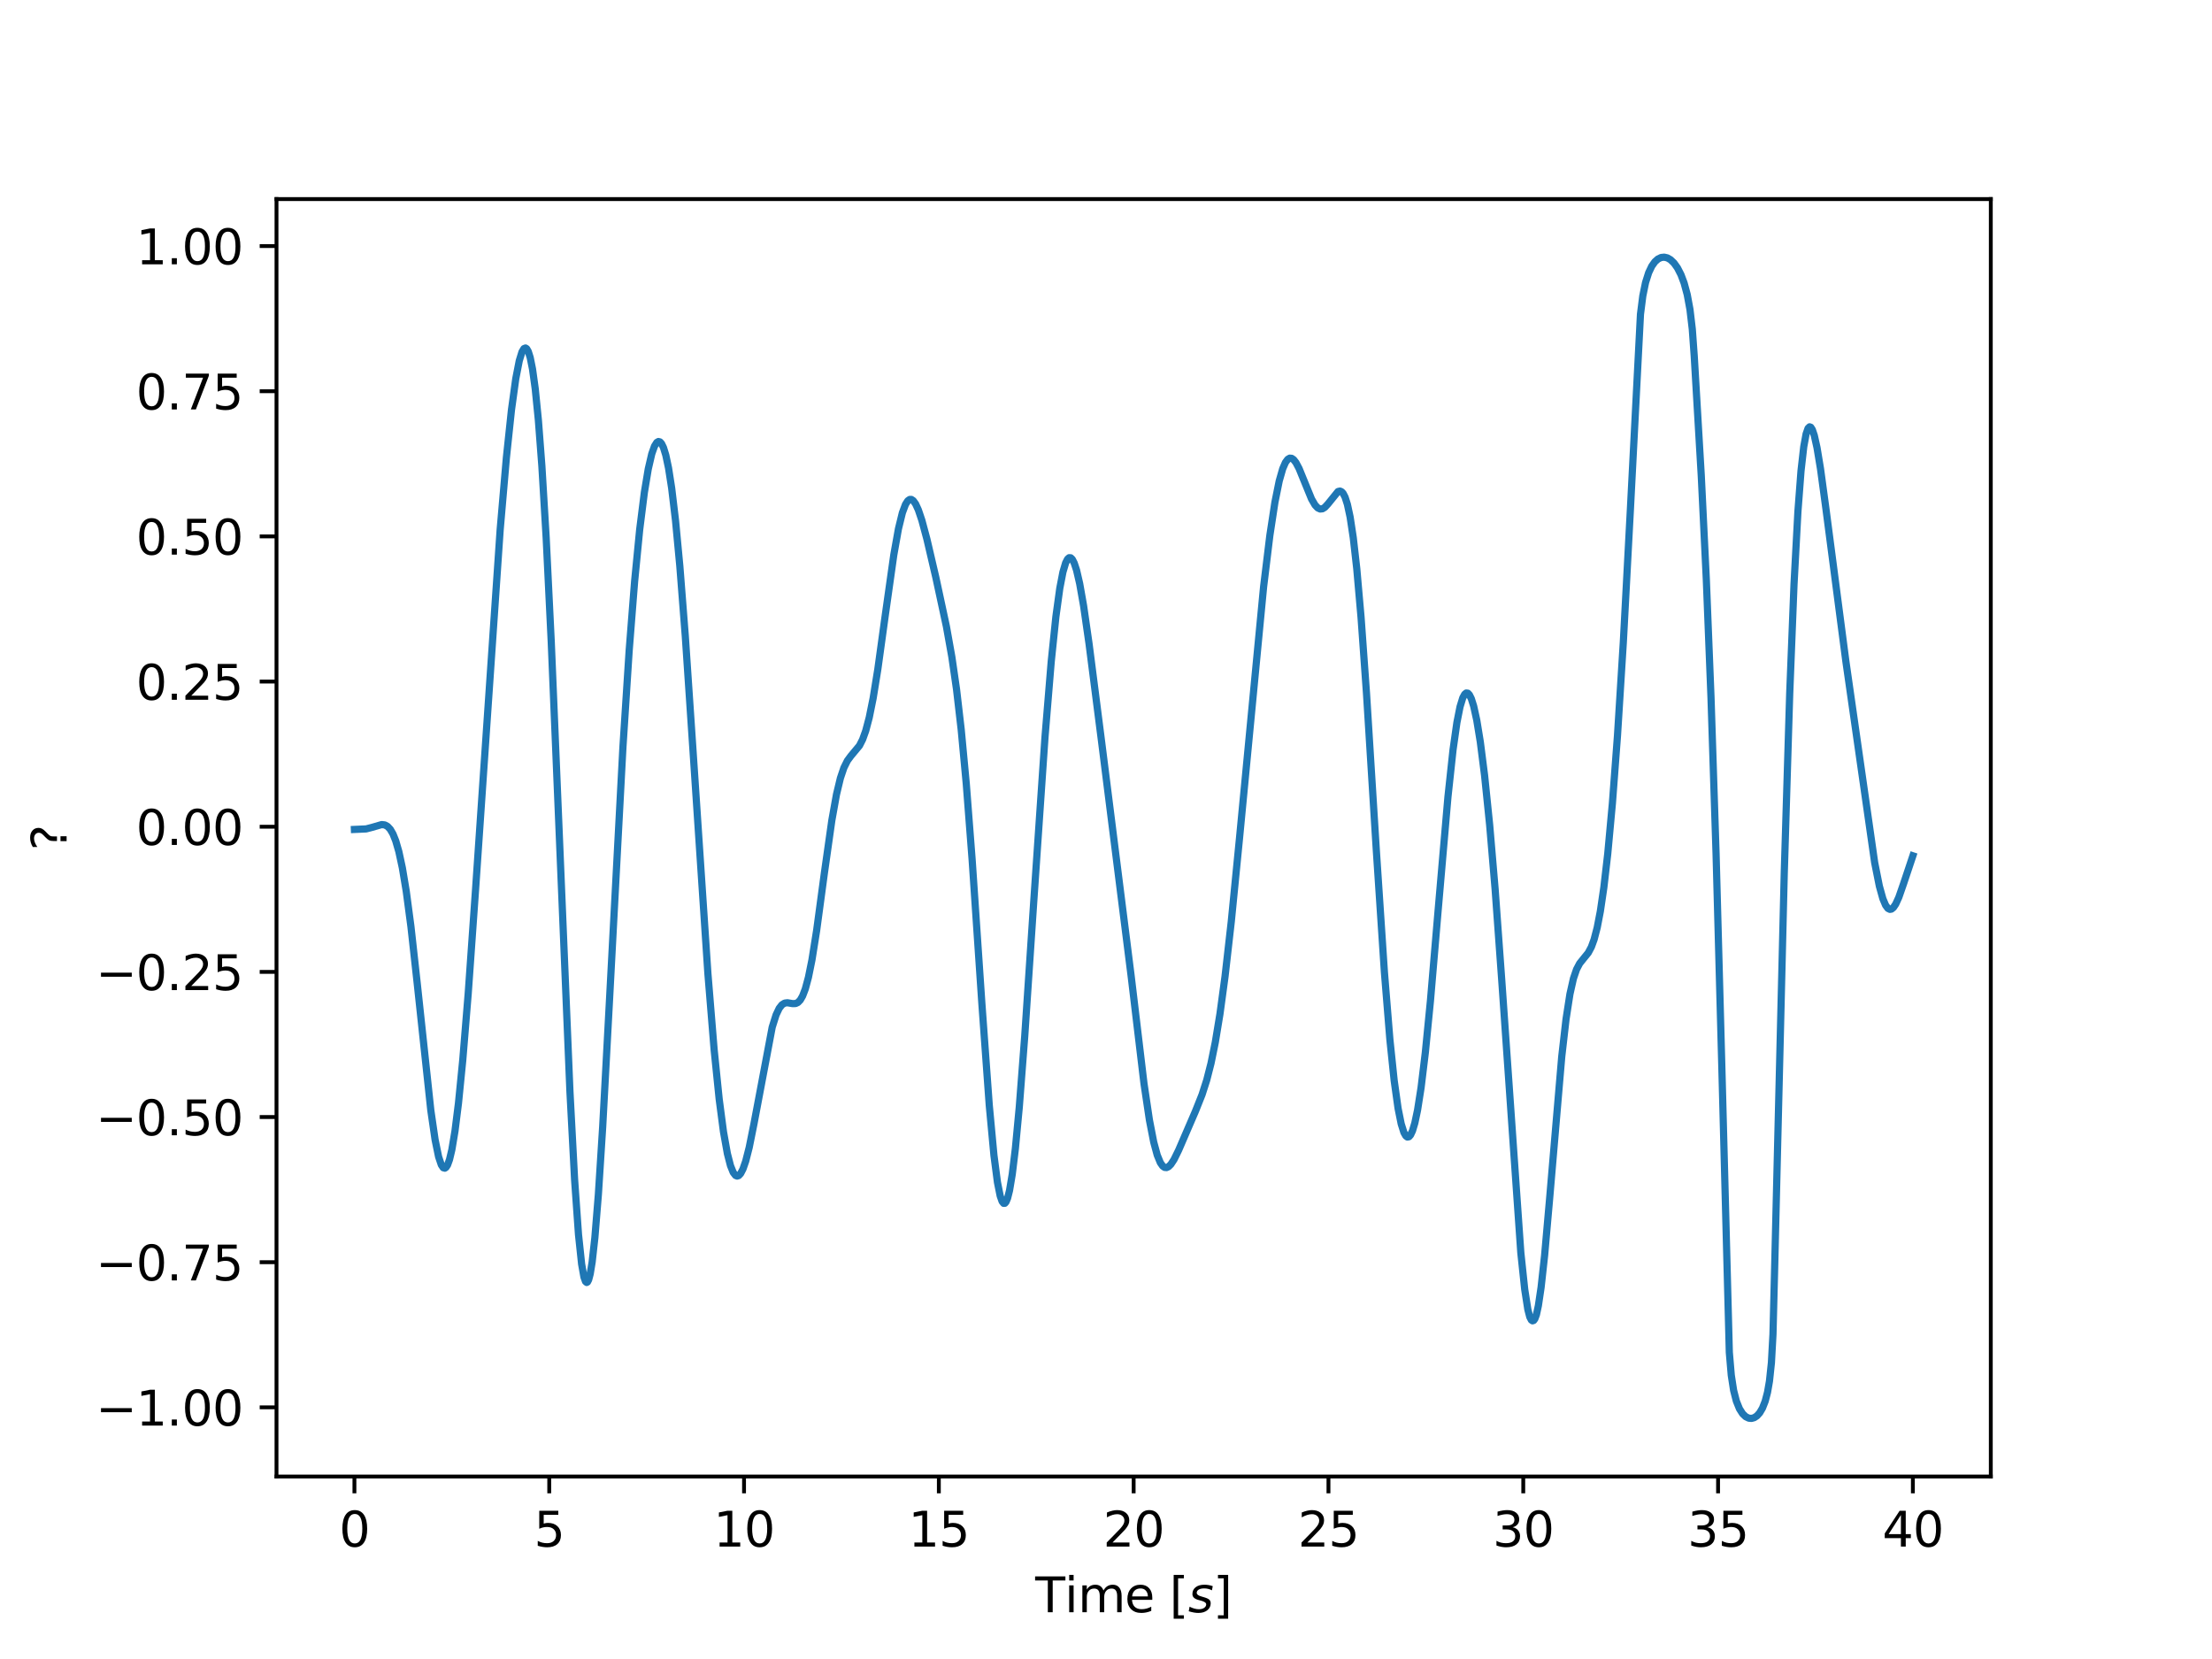 <?xml version="1.0" encoding="utf-8" standalone="no"?>
<!DOCTYPE svg PUBLIC "-//W3C//DTD SVG 1.1//EN"
  "http://www.w3.org/Graphics/SVG/1.1/DTD/svg11.dtd">
<svg xmlns:xlink="http://www.w3.org/1999/xlink" width="460.8pt" height="345.6pt" viewBox="0 0 460.8 345.6" xmlns="http://www.w3.org/2000/svg" version="1.1">
 <defs>
  <style type="text/css">*{stroke-linejoin: round; stroke-linecap: butt}</style>
 </defs>
 <g id="figure_1">
  <g id="patch_1">
   <path d="M 0 345.6 
L 460.8 345.6 
L 460.8 0 
L 0 0 
z
" style="fill: #ffffff"/>
  </g>
  <g id="axes_1">
   <g id="patch_2">
    <path d="M 57.6 307.584 
L 414.72 307.584 
L 414.72 41.472 
L 57.6 41.472 
z
" style="fill: #ffffff"/>
   </g>
   <g id="matplotlib.axis_1">
    <g id="xtick_1">
     <g id="line2d_1">
      <defs>
       <path id="mf405f0dddc" d="M 0 0 
L 0 3.5 
" style="stroke: #000000; stroke-width: 0.8"/>
      </defs>
      <g>
       <use xlink:href="#mf405f0dddc" x="73.833" y="307.584" style="stroke: #000000; stroke-width: 0.8"/>
      </g>
     </g>
     <g id="text_1">
      <!-- 0 -->
      <g transform="translate(70.651 322.182) scale(0.1 -0.1)">
       <defs>
        <path id="DejaVuSans-30" d="M 2034 4250 
Q 1547 4250 1301 3770 
Q 1056 3291 1056 2328 
Q 1056 1369 1301 889 
Q 1547 409 2034 409 
Q 2525 409 2770 889 
Q 3016 1369 3016 2328 
Q 3016 3291 2770 3770 
Q 2525 4250 2034 4250 
z
M 2034 4750 
Q 2819 4750 3233 4129 
Q 3647 3509 3647 2328 
Q 3647 1150 3233 529 
Q 2819 -91 2034 -91 
Q 1250 -91 836 529 
Q 422 1150 422 2328 
Q 422 3509 836 4129 
Q 1250 4750 2034 4750 
z
" transform="scale(0.016)"/>
       </defs>
       <use xlink:href="#DejaVuSans-30"/>
      </g>
     </g>
    </g>
    <g id="xtick_2">
     <g id="line2d_2">
      <g>
       <use xlink:href="#mf405f0dddc" x="114.415" y="307.584" style="stroke: #000000; stroke-width: 0.8"/>
      </g>
     </g>
     <g id="text_2">
      <!-- 5 -->
      <g transform="translate(111.233 322.182) scale(0.1 -0.1)">
       <defs>
        <path id="DejaVuSans-35" d="M 691 4666 
L 3169 4666 
L 3169 4134 
L 1269 4134 
L 1269 2991 
Q 1406 3038 1543 3061 
Q 1681 3084 1819 3084 
Q 2600 3084 3056 2656 
Q 3513 2228 3513 1497 
Q 3513 744 3044 326 
Q 2575 -91 1722 -91 
Q 1428 -91 1123 -41 
Q 819 9 494 109 
L 494 744 
Q 775 591 1075 516 
Q 1375 441 1709 441 
Q 2250 441 2565 725 
Q 2881 1009 2881 1497 
Q 2881 1984 2565 2268 
Q 2250 2553 1709 2553 
Q 1456 2553 1204 2497 
Q 953 2441 691 2322 
L 691 4666 
z
" transform="scale(0.016)"/>
       </defs>
       <use xlink:href="#DejaVuSans-35"/>
      </g>
     </g>
    </g>
    <g id="xtick_3">
     <g id="line2d_3">
      <g>
       <use xlink:href="#mf405f0dddc" x="154.996" y="307.584" style="stroke: #000000; stroke-width: 0.8"/>
      </g>
     </g>
     <g id="text_3">
      <!-- 10 -->
      <g transform="translate(148.634 322.182) scale(0.1 -0.1)">
       <defs>
        <path id="DejaVuSans-31" d="M 794 531 
L 1825 531 
L 1825 4091 
L 703 3866 
L 703 4441 
L 1819 4666 
L 2450 4666 
L 2450 531 
L 3481 531 
L 3481 0 
L 794 0 
L 794 531 
z
" transform="scale(0.016)"/>
       </defs>
       <use xlink:href="#DejaVuSans-31"/>
       <use xlink:href="#DejaVuSans-30" x="63.623"/>
      </g>
     </g>
    </g>
    <g id="xtick_4">
     <g id="line2d_4">
      <g>
       <use xlink:href="#mf405f0dddc" x="195.578" y="307.584" style="stroke: #000000; stroke-width: 0.8"/>
      </g>
     </g>
     <g id="text_4">
      <!-- 15 -->
      <g transform="translate(189.216 322.182) scale(0.1 -0.1)">
       <use xlink:href="#DejaVuSans-31"/>
       <use xlink:href="#DejaVuSans-35" x="63.623"/>
      </g>
     </g>
    </g>
    <g id="xtick_5">
     <g id="line2d_5">
      <g>
       <use xlink:href="#mf405f0dddc" x="236.16" y="307.584" style="stroke: #000000; stroke-width: 0.8"/>
      </g>
     </g>
     <g id="text_5">
      <!-- 20 -->
      <g transform="translate(229.798 322.182) scale(0.1 -0.1)">
       <defs>
        <path id="DejaVuSans-32" d="M 1228 531 
L 3431 531 
L 3431 0 
L 469 0 
L 469 531 
Q 828 903 1448 1529 
Q 2069 2156 2228 2338 
Q 2531 2678 2651 2914 
Q 2772 3150 2772 3378 
Q 2772 3750 2511 3984 
Q 2250 4219 1831 4219 
Q 1534 4219 1204 4116 
Q 875 4013 500 3803 
L 500 4441 
Q 881 4594 1212 4672 
Q 1544 4750 1819 4750 
Q 2544 4750 2975 4387 
Q 3406 4025 3406 3419 
Q 3406 3131 3298 2873 
Q 3191 2616 2906 2266 
Q 2828 2175 2409 1742 
Q 1991 1309 1228 531 
z
" transform="scale(0.016)"/>
       </defs>
       <use xlink:href="#DejaVuSans-32"/>
       <use xlink:href="#DejaVuSans-30" x="63.623"/>
      </g>
     </g>
    </g>
    <g id="xtick_6">
     <g id="line2d_6">
      <g>
       <use xlink:href="#mf405f0dddc" x="276.742" y="307.584" style="stroke: #000000; stroke-width: 0.8"/>
      </g>
     </g>
     <g id="text_6">
      <!-- 25 -->
      <g transform="translate(270.379 322.182) scale(0.1 -0.1)">
       <use xlink:href="#DejaVuSans-32"/>
       <use xlink:href="#DejaVuSans-35" x="63.623"/>
      </g>
     </g>
    </g>
    <g id="xtick_7">
     <g id="line2d_7">
      <g>
       <use xlink:href="#mf405f0dddc" x="317.324" y="307.584" style="stroke: #000000; stroke-width: 0.8"/>
      </g>
     </g>
     <g id="text_7">
      <!-- 30 -->
      <g transform="translate(310.961 322.182) scale(0.1 -0.1)">
       <defs>
        <path id="DejaVuSans-33" d="M 2597 2516 
Q 3050 2419 3304 2112 
Q 3559 1806 3559 1356 
Q 3559 666 3084 287 
Q 2609 -91 1734 -91 
Q 1441 -91 1130 -33 
Q 819 25 488 141 
L 488 750 
Q 750 597 1062 519 
Q 1375 441 1716 441 
Q 2309 441 2620 675 
Q 2931 909 2931 1356 
Q 2931 1769 2642 2001 
Q 2353 2234 1838 2234 
L 1294 2234 
L 1294 2753 
L 1863 2753 
Q 2328 2753 2575 2939 
Q 2822 3125 2822 3475 
Q 2822 3834 2567 4026 
Q 2313 4219 1838 4219 
Q 1578 4219 1281 4162 
Q 984 4106 628 3988 
L 628 4550 
Q 988 4650 1302 4700 
Q 1616 4750 1894 4750 
Q 2613 4750 3031 4423 
Q 3450 4097 3450 3541 
Q 3450 3153 3228 2886 
Q 3006 2619 2597 2516 
z
" transform="scale(0.016)"/>
       </defs>
       <use xlink:href="#DejaVuSans-33"/>
       <use xlink:href="#DejaVuSans-30" x="63.623"/>
      </g>
     </g>
    </g>
    <g id="xtick_8">
     <g id="line2d_8">
      <g>
       <use xlink:href="#mf405f0dddc" x="357.905" y="307.584" style="stroke: #000000; stroke-width: 0.8"/>
      </g>
     </g>
     <g id="text_8">
      <!-- 35 -->
      <g transform="translate(351.543 322.182) scale(0.1 -0.1)">
       <use xlink:href="#DejaVuSans-33"/>
       <use xlink:href="#DejaVuSans-35" x="63.623"/>
      </g>
     </g>
    </g>
    <g id="xtick_9">
     <g id="line2d_9">
      <g>
       <use xlink:href="#mf405f0dddc" x="398.487" y="307.584" style="stroke: #000000; stroke-width: 0.8"/>
      </g>
     </g>
     <g id="text_9">
      <!-- 40 -->
      <g transform="translate(392.125 322.182) scale(0.1 -0.1)">
       <defs>
        <path id="DejaVuSans-34" d="M 2419 4116 
L 825 1625 
L 2419 1625 
L 2419 4116 
z
M 2253 4666 
L 3047 4666 
L 3047 1625 
L 3713 1625 
L 3713 1100 
L 3047 1100 
L 3047 0 
L 2419 0 
L 2419 1100 
L 313 1100 
L 313 1709 
L 2253 4666 
z
" transform="scale(0.016)"/>
       </defs>
       <use xlink:href="#DejaVuSans-34"/>
       <use xlink:href="#DejaVuSans-30" x="63.623"/>
      </g>
     </g>
    </g>
    <g id="text_10">
     <!-- Time [$s$] -->
     <g transform="translate(215.66 335.861) scale(0.1 -0.1)">
      <defs>
       <path id="DejaVuSans-54" d="M -19 4666 
L 3928 4666 
L 3928 4134 
L 2272 4134 
L 2272 0 
L 1638 0 
L 1638 4134 
L -19 4134 
L -19 4666 
z
" transform="scale(0.016)"/>
       <path id="DejaVuSans-69" d="M 603 3500 
L 1178 3500 
L 1178 0 
L 603 0 
L 603 3500 
z
M 603 4863 
L 1178 4863 
L 1178 4134 
L 603 4134 
L 603 4863 
z
" transform="scale(0.016)"/>
       <path id="DejaVuSans-6d" d="M 3328 2828 
Q 3544 3216 3844 3400 
Q 4144 3584 4550 3584 
Q 5097 3584 5394 3201 
Q 5691 2819 5691 2113 
L 5691 0 
L 5113 0 
L 5113 2094 
Q 5113 2597 4934 2840 
Q 4756 3084 4391 3084 
Q 3944 3084 3684 2787 
Q 3425 2491 3425 1978 
L 3425 0 
L 2847 0 
L 2847 2094 
Q 2847 2600 2669 2842 
Q 2491 3084 2119 3084 
Q 1678 3084 1418 2786 
Q 1159 2488 1159 1978 
L 1159 0 
L 581 0 
L 581 3500 
L 1159 3500 
L 1159 2956 
Q 1356 3278 1631 3431 
Q 1906 3584 2284 3584 
Q 2666 3584 2933 3390 
Q 3200 3197 3328 2828 
z
" transform="scale(0.016)"/>
       <path id="DejaVuSans-65" d="M 3597 1894 
L 3597 1613 
L 953 1613 
Q 991 1019 1311 708 
Q 1631 397 2203 397 
Q 2534 397 2845 478 
Q 3156 559 3463 722 
L 3463 178 
Q 3153 47 2828 -22 
Q 2503 -91 2169 -91 
Q 1331 -91 842 396 
Q 353 884 353 1716 
Q 353 2575 817 3079 
Q 1281 3584 2069 3584 
Q 2775 3584 3186 3129 
Q 3597 2675 3597 1894 
z
M 3022 2063 
Q 3016 2534 2758 2815 
Q 2500 3097 2075 3097 
Q 1594 3097 1305 2825 
Q 1016 2553 972 2059 
L 3022 2063 
z
" transform="scale(0.016)"/>
       <path id="DejaVuSans-20" transform="scale(0.016)"/>
       <path id="DejaVuSans-5b" d="M 550 4863 
L 1875 4863 
L 1875 4416 
L 1125 4416 
L 1125 -397 
L 1875 -397 
L 1875 -844 
L 550 -844 
L 550 4863 
z
" transform="scale(0.016)"/>
       <path id="DejaVuSans-Oblique-73" d="M 3200 3397 
L 3091 2853 
Q 2863 2978 2609 3040 
Q 2356 3103 2088 3103 
Q 1634 3103 1373 2948 
Q 1113 2794 1113 2528 
Q 1113 2219 1719 2053 
Q 1766 2041 1788 2034 
L 1972 1978 
Q 2547 1819 2739 1644 
Q 2931 1469 2931 1166 
Q 2931 609 2489 259 
Q 2047 -91 1331 -91 
Q 1053 -91 747 -37 
Q 441 16 72 128 
L 184 722 
Q 500 559 806 475 
Q 1113 391 1394 391 
Q 1816 391 2080 572 
Q 2344 753 2344 1031 
Q 2344 1331 1650 1516 
L 1591 1531 
L 1394 1581 
Q 956 1697 753 1886 
Q 550 2075 550 2369 
Q 550 2928 970 3256 
Q 1391 3584 2113 3584 
Q 2397 3584 2667 3537 
Q 2938 3491 3200 3397 
z
" transform="scale(0.016)"/>
       <path id="DejaVuSans-5d" d="M 1947 4863 
L 1947 -844 
L 622 -844 
L 622 -397 
L 1369 -397 
L 1369 4416 
L 622 4416 
L 622 4863 
L 1947 4863 
z
" transform="scale(0.016)"/>
      </defs>
      <use xlink:href="#DejaVuSans-54" transform="translate(0 0.016)"/>
      <use xlink:href="#DejaVuSans-69" transform="translate(61.084 0.016)"/>
      <use xlink:href="#DejaVuSans-6d" transform="translate(88.867 0.016)"/>
      <use xlink:href="#DejaVuSans-65" transform="translate(186.279 0.016)"/>
      <use xlink:href="#DejaVuSans-20" transform="translate(247.803 0.016)"/>
      <use xlink:href="#DejaVuSans-5b" transform="translate(279.59 0.016)"/>
      <use xlink:href="#DejaVuSans-Oblique-73" transform="translate(318.604 0.016)"/>
      <use xlink:href="#DejaVuSans-5d" transform="translate(370.703 0.016)"/>
     </g>
    </g>
   </g>
   <g id="matplotlib.axis_2">
    <g id="ytick_1">
     <g id="line2d_10">
      <defs>
       <path id="ma5fff552f3" d="M 0 0 
L -3.5 0 
" style="stroke: #000000; stroke-width: 0.8"/>
      </defs>
      <g>
       <use xlink:href="#ma5fff552f3" x="57.6" y="293.178" style="stroke: #000000; stroke-width: 0.8"/>
      </g>
     </g>
     <g id="text_11">
      <!-- −1.00 -->
      <g transform="translate(19.955 296.977) scale(0.1 -0.1)">
       <defs>
        <path id="DejaVuSans-2212" d="M 678 2272 
L 4684 2272 
L 4684 1741 
L 678 1741 
L 678 2272 
z
" transform="scale(0.016)"/>
        <path id="DejaVuSans-2e" d="M 684 794 
L 1344 794 
L 1344 0 
L 684 0 
L 684 794 
z
" transform="scale(0.016)"/>
       </defs>
       <use xlink:href="#DejaVuSans-2212"/>
       <use xlink:href="#DejaVuSans-31" x="83.789"/>
       <use xlink:href="#DejaVuSans-2e" x="147.412"/>
       <use xlink:href="#DejaVuSans-30" x="179.199"/>
       <use xlink:href="#DejaVuSans-30" x="242.822"/>
      </g>
     </g>
    </g>
    <g id="ytick_2">
     <g id="line2d_11">
      <g>
       <use xlink:href="#ma5fff552f3" x="57.6" y="262.938" style="stroke: #000000; stroke-width: 0.8"/>
      </g>
     </g>
     <g id="text_12">
      <!-- −0.75 -->
      <g transform="translate(19.955 266.737) scale(0.1 -0.1)">
       <defs>
        <path id="DejaVuSans-37" d="M 525 4666 
L 3525 4666 
L 3525 4397 
L 1831 0 
L 1172 0 
L 2766 4134 
L 525 4134 
L 525 4666 
z
" transform="scale(0.016)"/>
       </defs>
       <use xlink:href="#DejaVuSans-2212"/>
       <use xlink:href="#DejaVuSans-30" x="83.789"/>
       <use xlink:href="#DejaVuSans-2e" x="147.412"/>
       <use xlink:href="#DejaVuSans-37" x="179.199"/>
       <use xlink:href="#DejaVuSans-35" x="242.822"/>
      </g>
     </g>
    </g>
    <g id="ytick_3">
     <g id="line2d_12">
      <g>
       <use xlink:href="#ma5fff552f3" x="57.6" y="232.698" style="stroke: #000000; stroke-width: 0.8"/>
      </g>
     </g>
     <g id="text_13">
      <!-- −0.50 -->
      <g transform="translate(19.955 236.497) scale(0.1 -0.1)">
       <use xlink:href="#DejaVuSans-2212"/>
       <use xlink:href="#DejaVuSans-30" x="83.789"/>
       <use xlink:href="#DejaVuSans-2e" x="147.412"/>
       <use xlink:href="#DejaVuSans-35" x="179.199"/>
       <use xlink:href="#DejaVuSans-30" x="242.822"/>
      </g>
     </g>
    </g>
    <g id="ytick_4">
     <g id="line2d_13">
      <g>
       <use xlink:href="#ma5fff552f3" x="57.6" y="202.458" style="stroke: #000000; stroke-width: 0.8"/>
      </g>
     </g>
     <g id="text_14">
      <!-- −0.25 -->
      <g transform="translate(19.955 206.257) scale(0.1 -0.1)">
       <use xlink:href="#DejaVuSans-2212"/>
       <use xlink:href="#DejaVuSans-30" x="83.789"/>
       <use xlink:href="#DejaVuSans-2e" x="147.412"/>
       <use xlink:href="#DejaVuSans-32" x="179.199"/>
       <use xlink:href="#DejaVuSans-35" x="242.822"/>
      </g>
     </g>
    </g>
    <g id="ytick_5">
     <g id="line2d_14">
      <g>
       <use xlink:href="#ma5fff552f3" x="57.6" y="172.218" style="stroke: #000000; stroke-width: 0.8"/>
      </g>
     </g>
     <g id="text_15">
      <!-- 0.00 -->
      <g transform="translate(28.334 176.017) scale(0.1 -0.1)">
       <use xlink:href="#DejaVuSans-30"/>
       <use xlink:href="#DejaVuSans-2e" x="63.623"/>
       <use xlink:href="#DejaVuSans-30" x="95.41"/>
       <use xlink:href="#DejaVuSans-30" x="159.033"/>
      </g>
     </g>
    </g>
    <g id="ytick_6">
     <g id="line2d_15">
      <g>
       <use xlink:href="#ma5fff552f3" x="57.6" y="141.978" style="stroke: #000000; stroke-width: 0.8"/>
      </g>
     </g>
     <g id="text_16">
      <!-- 0.25 -->
      <g transform="translate(28.334 145.777) scale(0.1 -0.1)">
       <use xlink:href="#DejaVuSans-30"/>
       <use xlink:href="#DejaVuSans-2e" x="63.623"/>
       <use xlink:href="#DejaVuSans-32" x="95.41"/>
       <use xlink:href="#DejaVuSans-35" x="159.033"/>
      </g>
     </g>
    </g>
    <g id="ytick_7">
     <g id="line2d_16">
      <g>
       <use xlink:href="#ma5fff552f3" x="57.6" y="111.738" style="stroke: #000000; stroke-width: 0.8"/>
      </g>
     </g>
     <g id="text_17">
      <!-- 0.50 -->
      <g transform="translate(28.334 115.537) scale(0.1 -0.1)">
       <use xlink:href="#DejaVuSans-30"/>
       <use xlink:href="#DejaVuSans-2e" x="63.623"/>
       <use xlink:href="#DejaVuSans-35" x="95.41"/>
       <use xlink:href="#DejaVuSans-30" x="159.033"/>
      </g>
     </g>
    </g>
    <g id="ytick_8">
     <g id="line2d_17">
      <g>
       <use xlink:href="#ma5fff552f3" x="57.6" y="81.498" style="stroke: #000000; stroke-width: 0.8"/>
      </g>
     </g>
     <g id="text_18">
      <!-- 0.75 -->
      <g transform="translate(28.334 85.297) scale(0.1 -0.1)">
       <use xlink:href="#DejaVuSans-30"/>
       <use xlink:href="#DejaVuSans-2e" x="63.623"/>
       <use xlink:href="#DejaVuSans-37" x="95.41"/>
       <use xlink:href="#DejaVuSans-35" x="159.033"/>
      </g>
     </g>
    </g>
    <g id="ytick_9">
     <g id="line2d_18">
      <g>
       <use xlink:href="#ma5fff552f3" x="57.6" y="51.258" style="stroke: #000000; stroke-width: 0.8"/>
      </g>
     </g>
     <g id="text_19">
      <!-- 1.00 -->
      <g transform="translate(28.334 55.057) scale(0.1 -0.1)">
       <use xlink:href="#DejaVuSans-31"/>
       <use xlink:href="#DejaVuSans-2e" x="63.623"/>
       <use xlink:href="#DejaVuSans-30" x="95.41"/>
       <use xlink:href="#DejaVuSans-30" x="159.033"/>
      </g>
     </g>
    </g>
    <g id="text_20">
     <!-- ? -->
     <g transform="translate(13.875 177.182) rotate(-90) scale(0.1 -0.1)">
      <defs>
       <path id="DejaVuSans-3f" d="M 1222 794 
L 1856 794 
L 1856 0 
L 1222 0 
L 1222 794 
z
M 1838 1253 
L 1241 1253 
L 1241 1734 
Q 1241 2050 1328 2253 
Q 1416 2456 1697 2725 
L 1978 3003 
Q 2156 3169 2236 3316 
Q 2316 3463 2316 3616 
Q 2316 3894 2111 4066 
Q 1906 4238 1569 4238 
Q 1322 4238 1042 4128 
Q 763 4019 459 3809 
L 459 4397 
Q 753 4575 1054 4662 
Q 1356 4750 1678 4750 
Q 2253 4750 2601 4447 
Q 2950 4144 2950 3647 
Q 2950 3409 2837 3195 
Q 2725 2981 2444 2713 
L 2169 2444 
Q 2022 2297 1961 2214 
Q 1900 2131 1875 2053 
Q 1856 1988 1847 1894 
Q 1838 1800 1838 1638 
L 1838 1253 
z
" transform="scale(0.016)"/>
      </defs>
      <use xlink:href="#DejaVuSans-3f"/>
     </g>
    </g>
   </g>
   <g id="line2d_19">
    <path d="M 73.833 172.786 
L 76.268 172.678 
L 77.486 172.364 
L 79.516 171.772 
L 80.165 171.848 
L 80.733 172.155 
L 81.302 172.762 
L 81.87 173.743 
L 82.438 175.166 
L 83.088 177.41 
L 83.818 180.797 
L 84.63 185.676 
L 85.604 193.012 
L 86.903 204.764 
L 89.745 231.285 
L 90.638 237.43 
L 91.368 240.979 
L 91.937 242.67 
L 92.343 243.262 
L 92.667 243.353 
L 92.911 243.196 
L 93.236 242.683 
L 93.642 241.558 
L 94.129 239.508 
L 94.778 235.63 
L 95.509 229.805 
L 96.402 220.82 
L 97.538 206.95 
L 99.081 185.114 
L 104.196 110.307 
L 105.494 95.301 
L 106.55 85.371 
L 107.443 78.897 
L 108.174 75.138 
L 108.742 73.299 
L 109.148 72.624 
L 109.472 72.493 
L 109.716 72.646 
L 110.041 73.199 
L 110.447 74.473 
L 110.934 76.899 
L 111.502 81.023 
L 112.152 87.504 
L 112.882 97.082 
L 113.775 111.989 
L 114.831 133.651 
L 116.292 168.703 
L 118.727 227.352 
L 119.702 245.773 
L 120.513 257.197 
L 121.163 263.328 
L 121.65 266.052 
L 121.975 266.959 
L 122.218 267.163 
L 122.381 267.074 
L 122.624 266.608 
L 122.949 265.381 
L 123.355 262.908 
L 123.923 257.813 
L 124.654 248.796 
L 125.547 234.777 
L 126.927 209.13 
L 129.768 155.643 
L 131.067 135.527 
L 132.204 121.079 
L 133.259 110.313 
L 134.234 102.568 
L 135.045 97.692 
L 135.776 94.545 
L 136.344 92.937 
L 136.831 92.167 
L 137.156 91.978 
L 137.481 92.054 
L 137.806 92.404 
L 138.212 93.234 
L 138.699 94.819 
L 139.267 97.497 
L 139.916 101.659 
L 140.728 108.482 
L 141.621 117.939 
L 142.758 132.503 
L 144.382 156.603 
L 147.467 202.788 
L 148.765 218.648 
L 149.821 228.991 
L 150.714 235.772 
L 151.526 240.315 
L 152.175 242.836 
L 152.744 244.243 
L 153.231 244.868 
L 153.555 244.996 
L 153.88 244.899 
L 154.286 244.472 
L 154.773 243.535 
L 155.341 241.899 
L 156.072 239.04 
L 157.046 234.2 
L 160.862 213.99 
L 161.674 211.415 
L 162.323 210.044 
L 162.892 209.316 
L 163.46 208.963 
L 164.028 208.89 
L 165.083 209.068 
L 165.733 209.058 
L 166.22 208.833 
L 166.707 208.332 
L 167.194 207.487 
L 167.763 206 
L 168.412 203.588 
L 169.143 199.97 
L 170.117 193.852 
L 171.741 181.814 
L 173.283 170.919 
L 174.257 165.485 
L 175.069 162.101 
L 175.8 159.933 
L 176.53 158.463 
L 177.261 157.473 
L 179.047 155.328 
L 179.697 154.044 
L 180.346 152.239 
L 181.077 149.476 
L 181.889 145.456 
L 182.863 139.44 
L 184.405 128.255 
L 186.191 115.606 
L 187.165 110.153 
L 187.977 106.832 
L 188.627 105.085 
L 189.114 104.322 
L 189.52 104.04 
L 189.845 104.038 
L 190.25 104.302 
L 190.738 104.981 
L 191.306 106.216 
L 192.037 108.379 
L 193.092 112.31 
L 194.959 120.318 
L 197.151 130.5 
L 198.288 136.853 
L 199.262 143.591 
L 200.236 151.994 
L 201.292 163.28 
L 202.509 179.032 
L 204.539 209.006 
L 206.081 230.242 
L 207.056 240.682 
L 207.786 246.289 
L 208.355 249.126 
L 208.76 250.285 
L 209.085 250.681 
L 209.329 250.667 
L 209.572 250.388 
L 209.897 249.609 
L 210.303 247.997 
L 210.871 244.609 
L 211.521 239.255 
L 212.333 230.65 
L 213.469 215.884 
L 215.336 187.985 
L 217.691 153.552 
L 218.99 137.814 
L 219.964 128.447 
L 220.776 122.544 
L 221.425 119.176 
L 221.993 117.251 
L 222.399 116.463 
L 222.724 116.18 
L 223.049 116.199 
L 223.374 116.511 
L 223.779 117.296 
L 224.267 118.779 
L 224.916 121.58 
L 225.728 126.181 
L 226.864 134.07 
L 229.381 153.722 
L 235.632 203.28 
L 238.311 225.711 
L 239.448 233.343 
L 240.341 237.931 
L 241.072 240.629 
L 241.721 242.209 
L 242.208 242.908 
L 242.614 243.192 
L 243.02 243.227 
L 243.426 243.04 
L 243.913 242.559 
L 244.563 241.571 
L 245.537 239.59 
L 249.028 231.499 
L 250.408 228.035 
L 251.382 225.002 
L 252.275 221.504 
L 253.168 217.125 
L 254.142 211.203 
L 255.198 203.401 
L 256.497 191.98 
L 258.201 174.712 
L 263.235 122.195 
L 264.534 111.539 
L 265.589 104.619 
L 266.482 100.2 
L 267.213 97.648 
L 267.781 96.338 
L 268.268 95.679 
L 268.674 95.443 
L 269.08 95.475 
L 269.486 95.754 
L 269.973 96.376 
L 270.623 97.602 
L 271.678 100.19 
L 273.22 103.959 
L 273.951 105.215 
L 274.519 105.814 
L 275.007 106.035 
L 275.494 105.988 
L 275.981 105.694 
L 276.63 104.992 
L 278.741 102.386 
L 279.147 102.299 
L 279.472 102.432 
L 279.796 102.78 
L 280.202 103.563 
L 280.689 105.076 
L 281.258 107.724 
L 281.907 112.002 
L 282.638 118.454 
L 283.531 128.588 
L 284.667 144.45 
L 286.697 176.892 
L 288.402 202.583 
L 289.538 216.535 
L 290.431 225.099 
L 291.243 230.887 
L 291.893 234.116 
L 292.461 235.924 
L 292.867 236.64 
L 293.192 236.872 
L 293.516 236.804 
L 293.841 236.439 
L 294.247 235.574 
L 294.734 233.944 
L 295.302 231.252 
L 296.033 226.594 
L 296.926 219.224 
L 297.982 208.52 
L 299.605 189.446 
L 301.635 166.003 
L 302.69 156.217 
L 303.502 150.501 
L 304.152 147.232 
L 304.72 145.372 
L 305.126 144.621 
L 305.45 144.363 
L 305.775 144.404 
L 306.1 144.739 
L 306.506 145.556 
L 306.993 147.1 
L 307.642 150.06 
L 308.373 154.54 
L 309.266 161.545 
L 310.322 171.839 
L 311.458 185.196 
L 312.838 204.154 
L 316.816 260.958 
L 317.628 268.625 
L 318.278 272.794 
L 318.683 274.357 
L 319.008 274.987 
L 319.252 275.153 
L 319.495 275.072 
L 319.739 274.74 
L 320.064 273.865 
L 320.47 271.999 
L 321.038 268.182 
L 321.768 261.547 
L 322.824 249.591 
L 325.341 220.104 
L 326.234 212.313 
L 327.045 207.086 
L 327.776 203.839 
L 328.426 201.931 
L 329.075 200.701 
L 329.887 199.689 
L 330.861 198.488 
L 331.511 197.267 
L 332.079 195.713 
L 332.728 193.222 
L 333.378 189.848 
L 334.108 184.893 
L 334.92 177.877 
L 335.894 167.318 
L 336.95 153.257 
L 338.168 133.765 
L 339.629 106.319 
L 341.74 65.466 
L 342.227 61.64 
L 342.795 58.868 
L 343.445 56.813 
L 344.094 55.445 
L 344.744 54.53 
L 345.393 53.95 
L 346.042 53.642 
L 346.692 53.572 
L 347.341 53.723 
L 347.991 54.095 
L 348.722 54.788 
L 349.452 55.81 
L 350.183 57.238 
L 350.832 58.972 
L 351.482 61.381 
L 352.05 64.463 
L 352.537 68.585 
L 352.943 74.242 
L 354.404 99.074 
L 355.46 120.77 
L 356.434 145.315 
L 357.489 177.866 
L 358.707 222.921 
L 360.25 281.723 
L 360.656 286.484 
L 361.143 289.633 
L 361.711 291.865 
L 362.36 293.474 
L 363.01 294.496 
L 363.659 295.12 
L 364.309 295.433 
L 364.877 295.481 
L 365.445 295.323 
L 366.014 294.945 
L 366.582 294.31 
L 367.15 293.343 
L 367.719 291.898 
L 368.206 290.042 
L 368.612 287.712 
L 369.018 283.882 
L 369.342 277.974 
L 369.667 265.162 
L 371.697 181.752 
L 372.833 144.36 
L 373.726 121.722 
L 374.538 106.574 
L 375.187 98.062 
L 375.756 93.051 
L 376.243 90.4 
L 376.649 89.234 
L 376.974 88.915 
L 377.217 89.002 
L 377.542 89.51 
L 377.948 90.707 
L 378.516 93.258 
L 379.247 97.671 
L 380.383 106.054 
L 384.524 137.735 
L 390.531 179.723 
L 391.505 184.598 
L 392.236 187.224 
L 392.804 188.574 
L 393.292 189.233 
L 393.697 189.436 
L 394.022 189.381 
L 394.428 189.058 
L 394.915 188.337 
L 395.565 186.907 
L 396.539 184.106 
L 398.487 178.279 
L 398.487 178.279 
" clip-path="url(#p231113f13f)" style="fill: none; stroke: #1f77b4; stroke-width: 1.5; stroke-linecap: square"/>
   </g>
   <g id="patch_3">
    <path d="M 57.6 307.584 
L 57.6 41.472 
" style="fill: none; stroke: #000000; stroke-width: 0.8; stroke-linejoin: miter; stroke-linecap: square"/>
   </g>
   <g id="patch_4">
    <path d="M 414.72 307.584 
L 414.72 41.472 
" style="fill: none; stroke: #000000; stroke-width: 0.8; stroke-linejoin: miter; stroke-linecap: square"/>
   </g>
   <g id="patch_5">
    <path d="M 57.6 307.584 
L 414.72 307.584 
" style="fill: none; stroke: #000000; stroke-width: 0.8; stroke-linejoin: miter; stroke-linecap: square"/>
   </g>
   <g id="patch_6">
    <path d="M 57.6 41.472 
L 414.72 41.472 
" style="fill: none; stroke: #000000; stroke-width: 0.8; stroke-linejoin: miter; stroke-linecap: square"/>
   </g>
  </g>
 </g>
 <defs>
  <clipPath id="p231113f13f">
   <rect x="57.6" y="41.472" width="357.12" height="266.112"/>
  </clipPath>
 </defs>
</svg>
